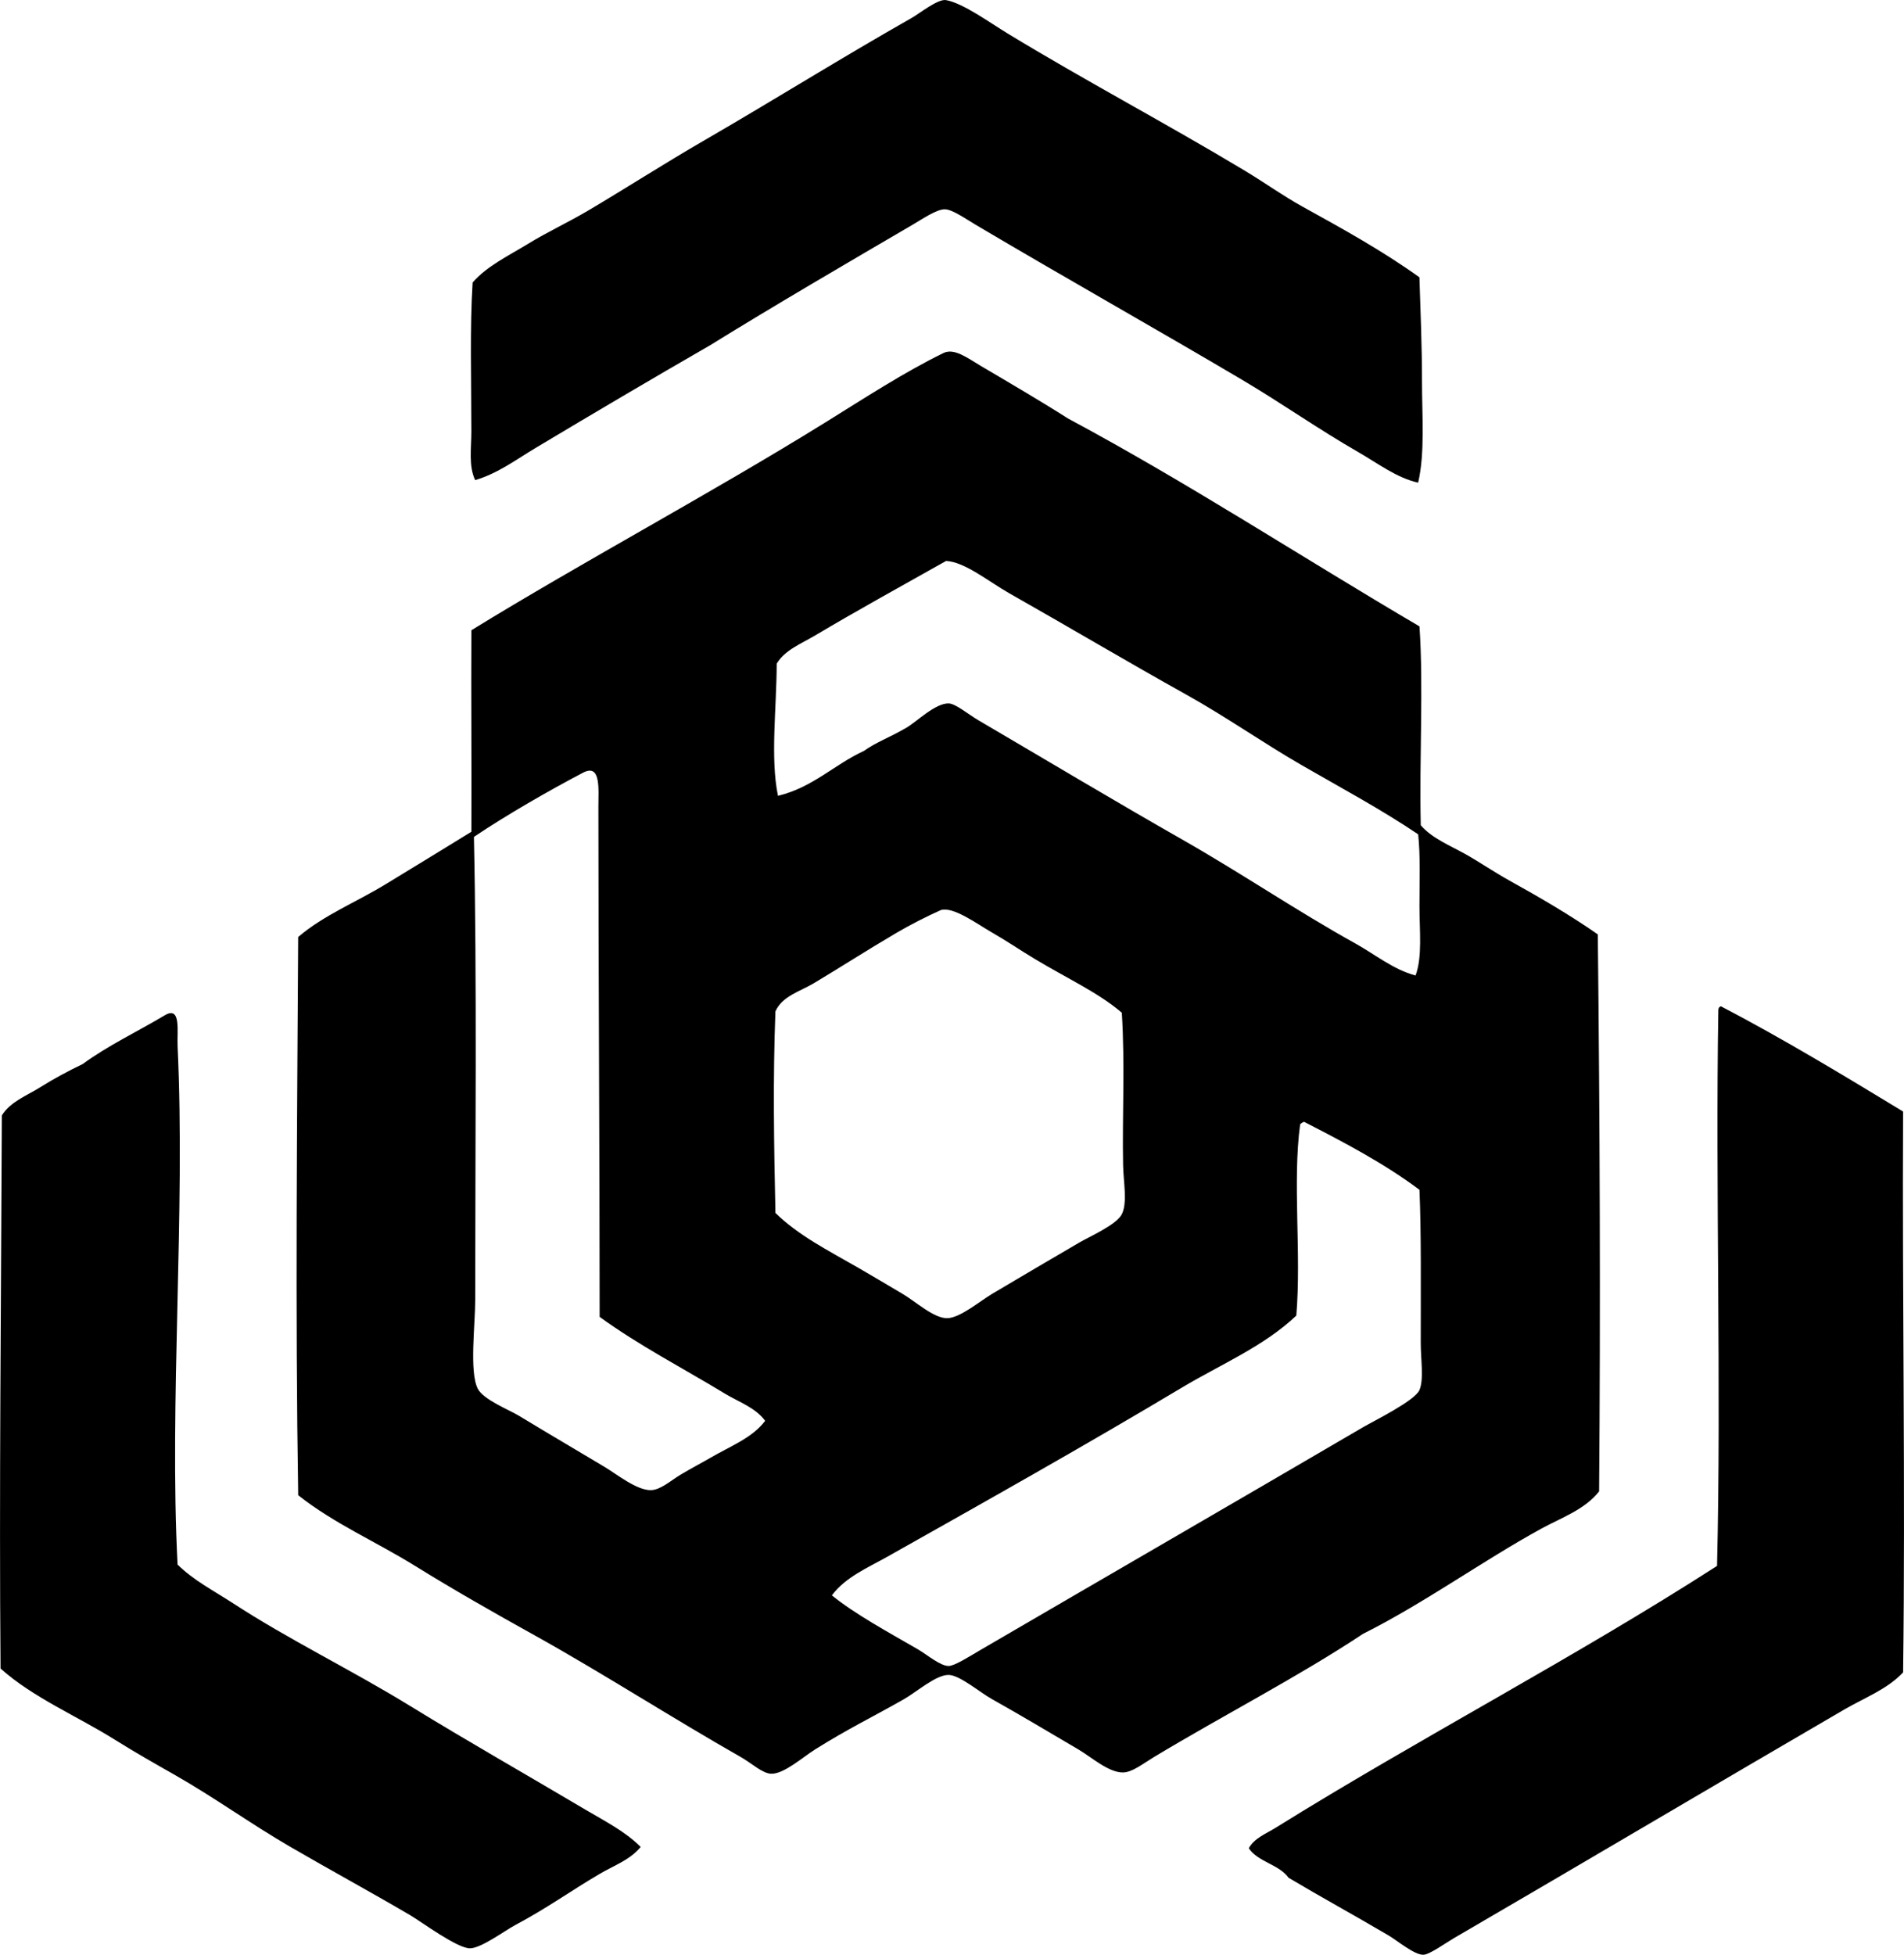 <?xml version="1.0" encoding="iso-8859-1"?>
<!-- Generator: Adobe Illustrator 19.2.0, SVG Export Plug-In . SVG Version: 6.00 Build 0)  -->
<svg version="1.1" xmlns="http://www.w3.org/2000/svg" xmlns:xlink="http://www.w3.org/1999/xlink" x="0px" y="0px"
	 viewBox="0 0 72.605 74.513" style="enable-background:new 0 0 72.605 74.513;" xml:space="preserve">
<g id="Yamaguchi_x5F_Bank_x5F_66">
	<path style="fill-rule:evenodd;clip-rule:evenodd;" d="M54.078,18.399c-0.828-0.187-1.535-0.736-2.299-1.175
		c-1.487-0.853-2.91-1.856-4.403-2.74c-3.292-1.946-6.745-3.887-10.176-5.919c-0.386-0.229-0.889-0.586-1.174-0.587
		c-0.309-0.002-0.844,0.365-1.223,0.587c-2.605,1.523-5.224,3.05-7.73,4.599c-2.254,1.298-4.423,2.579-6.654,3.914
		c-0.73,0.437-1.444,0.974-2.299,1.223c-0.257-0.537-0.146-1.209-0.146-1.859c0-1.924-0.061-3.967,0.049-5.675
		c0.544-0.625,1.373-1.02,2.104-1.467c0.74-0.455,1.543-0.825,2.299-1.272c1.466-0.868,2.927-1.808,4.452-2.69
		c2.646-1.532,5.155-3.103,7.876-4.648c0.311-0.177,1.013-0.74,1.321-0.686c0.648,0.115,1.675,0.863,2.348,1.272
		c2.978,1.81,6.063,3.437,9.051,5.234c0.748,0.45,1.454,0.957,2.201,1.37c1.53,0.845,3.053,1.686,4.452,2.691
		c0.039,1.243,0.098,2.623,0.098,3.963C54.225,15.863,54.342,17.258,54.078,18.399z"/>
	<path style="fill-rule:evenodd;clip-rule:evenodd;" d="M11.37,35.717c0.981-0.837,2.21-1.325,3.327-2.006
		c1.097-0.668,2.201-1.341,3.278-2.005c0.012-2.347-0.014-5.333,0-7.682c4.249-2.612,9.106-5.2,13.503-7.925
		c1.496-0.928,2.991-1.905,4.5-2.643c0.411-0.199,0.913,0.191,1.419,0.49c1.09,0.643,2.327,1.367,3.327,2.005
		c4.629,2.482,8.925,5.296,13.405,7.926c0.157,2.321-0.011,5.046,0.049,7.583c0.437,0.498,1.085,0.755,1.663,1.076
		c0.576,0.32,1.127,0.703,1.712,1.027c1.154,0.64,2.317,1.316,3.376,2.055c0.077,7.235,0.106,14.175,0.049,21.232
		c-0.552,0.701-1.445,1.004-2.202,1.419c-2.254,1.236-4.442,2.827-6.8,4.011c-2.453,1.627-5.251,3.059-7.974,4.697
		c-0.403,0.242-0.821,0.58-1.174,0.587c-0.551,0.01-1.212-0.587-1.712-0.881c-1.195-0.699-2.051-1.219-3.278-1.908
		c-0.51-0.286-1.24-0.922-1.664-0.929c-0.48-0.008-1.224,0.652-1.712,0.929c-1.233,0.7-2.125,1.124-3.376,1.908
		c-0.479,0.301-1.179,0.93-1.663,0.93c-0.342,0-0.738-0.388-1.174-0.636c-2.625-1.493-5.362-3.253-7.876-4.648
		c-1.555-0.863-3.085-1.735-4.55-2.642c-1.485-0.92-3.09-1.613-4.452-2.691C11.256,49.935,11.331,42.688,11.37,35.717z
		 M54.128,34.543c0-0.946,0.039-1.917-0.049-2.739c-1.418-0.957-2.946-1.773-4.452-2.643c-1.478-0.853-2.881-1.843-4.403-2.69
		c-2.184-1.216-4.499-2.589-6.751-3.864c-0.753-0.427-1.688-1.193-2.397-1.224c-1.643,0.925-3.4,1.892-4.99,2.838
		c-0.518,0.309-1.15,0.549-1.468,1.076c-0.003,1.681-0.25,3.606,0.049,5.039c1.338-0.325,2.138-1.188,3.278-1.713
		c0.46-0.329,0.987-0.515,1.614-0.88c0.398-0.232,1.107-0.941,1.614-0.93c0.264,0.006,0.754,0.418,1.125,0.636
		c2.616,1.534,5.268,3.121,7.778,4.55c2.292,1.305,4.355,2.714,6.604,3.963c0.757,0.42,1.444,0.993,2.299,1.223
		C54.244,36.471,54.128,35.479,54.128,34.543z M22.818,30.776c0-0.701,0.106-1.685-0.587-1.321c-1.297,0.68-2.905,1.603-4.159,2.446
		c0.117,5.429,0.049,11.892,0.049,17.661c0,0.94-0.229,2.732,0.098,3.375c0.211,0.415,1.21,0.812,1.565,1.027
		c1.287,0.78,2.013,1.2,3.278,1.957c0.458,0.275,1.223,0.894,1.761,0.881c0.37-0.009,0.759-0.367,1.125-0.587
		c0.404-0.243,0.822-0.459,1.125-0.637c0.804-0.468,1.613-0.766,2.104-1.418c-0.366-0.503-1.001-0.716-1.517-1.027
		c-1.61-0.977-3.317-1.859-4.794-2.936C22.867,44.277,22.818,36.752,22.818,30.776z M34.167,35.57
		c-1.103,0.648-2.103,1.293-3.131,1.908c-0.517,0.31-1.211,0.491-1.467,1.076c-0.098,2.517-0.055,5.152,0,7.681
		c0.877,0.859,1.991,1.419,3.18,2.103c0.477,0.275,1.042,0.612,1.664,0.979c0.509,0.3,1.198,0.941,1.712,0.93
		c0.487-0.011,1.249-0.654,1.712-0.93c1.284-0.764,2.03-1.196,3.327-1.957c0.377-0.221,1.409-0.67,1.614-1.076
		c0.22-0.435,0.062-1.233,0.049-1.859c-0.037-1.853,0.075-3.856-0.049-5.821c-0.891-0.765-2.045-1.285-3.327-2.055
		c-0.498-0.299-1.046-0.672-1.663-1.027c-0.564-0.325-1.436-0.97-1.908-0.832C35.319,34.94,34.718,35.247,34.167,35.57z
		 M49.578,42.86c-0.296,2.179,0.051,4.922-0.146,7.289c-1.247,1.181-2.878,1.856-4.354,2.739c-3.707,2.217-7.535,4.366-11.252,6.458
		c-0.738,0.415-1.585,0.771-2.104,1.467c0.873,0.711,2.163,1.41,3.278,2.056c0.338,0.195,0.853,0.637,1.174,0.636
		c0.226,0,0.794-0.365,1.174-0.587c5.01-2.921,9.599-5.572,14.627-8.513c0.427-0.249,1.98-1.011,2.153-1.419
		c0.173-0.408,0.049-1.153,0.049-1.81c0-1.947,0.022-4.224-0.049-5.822c-1.333-0.999-2.861-1.803-4.403-2.593
		C49.667,42.786,49.614,42.814,49.578,42.86z"/>
	<path style="fill-rule:evenodd;clip-rule:evenodd;" d="M65.624,38.358c2.399,1.254,4.674,2.633,6.947,4.012
		c-0.037,7.199,0.091,14.28,0,21.379c-0.606,0.646-1.477,0.969-2.25,1.419c-4.897,2.849-9.858,5.79-14.873,8.708
		c-0.363,0.212-0.938,0.634-1.174,0.637c-0.347,0.004-0.982-0.534-1.321-0.734c-1.335-0.787-2.537-1.44-3.816-2.201
		c-0.367-0.514-1.163-0.598-1.517-1.125c0.213-0.391,0.673-0.562,1.027-0.783c5.475-3.407,11.391-6.481,16.829-9.98
		c0.165-6.957-0.064-14.44,0.049-21.184C65.524,38.422,65.563,38.379,65.624,38.358z"/>
	<path style="fill-rule:evenodd;clip-rule:evenodd;" d="M6.771,59.639c0.607,0.602,1.383,0.999,2.104,1.468
		c2.133,1.391,4.533,2.552,6.751,3.914c2.213,1.359,4.452,2.629,6.702,3.963c0.725,0.429,1.505,0.821,2.104,1.419
		c-0.403,0.492-1.018,0.706-1.565,1.027c-1.079,0.633-2.015,1.312-3.229,1.956c-0.381,0.203-1.287,0.876-1.712,0.881
		c-0.493,0.006-1.847-1.007-2.299-1.271c-1.577-0.924-2.992-1.689-4.55-2.593c-1.543-0.896-2.878-1.872-4.403-2.74
		c-0.776-0.441-1.516-0.86-2.25-1.32c-1.504-0.944-3.151-1.622-4.403-2.74c-0.056-6.627,0.021-14.025,0.049-21.085
		c0.325-0.523,0.948-0.75,1.468-1.076c0.507-0.319,1.068-0.619,1.614-0.881c0.952-0.7,2.113-1.251,3.131-1.859
		c0.633-0.378,0.463,0.619,0.489,1.174C7.072,46.228,6.451,53.454,6.771,59.639z"/>
</g>
<g id="Layer_1">
</g>
</svg>
